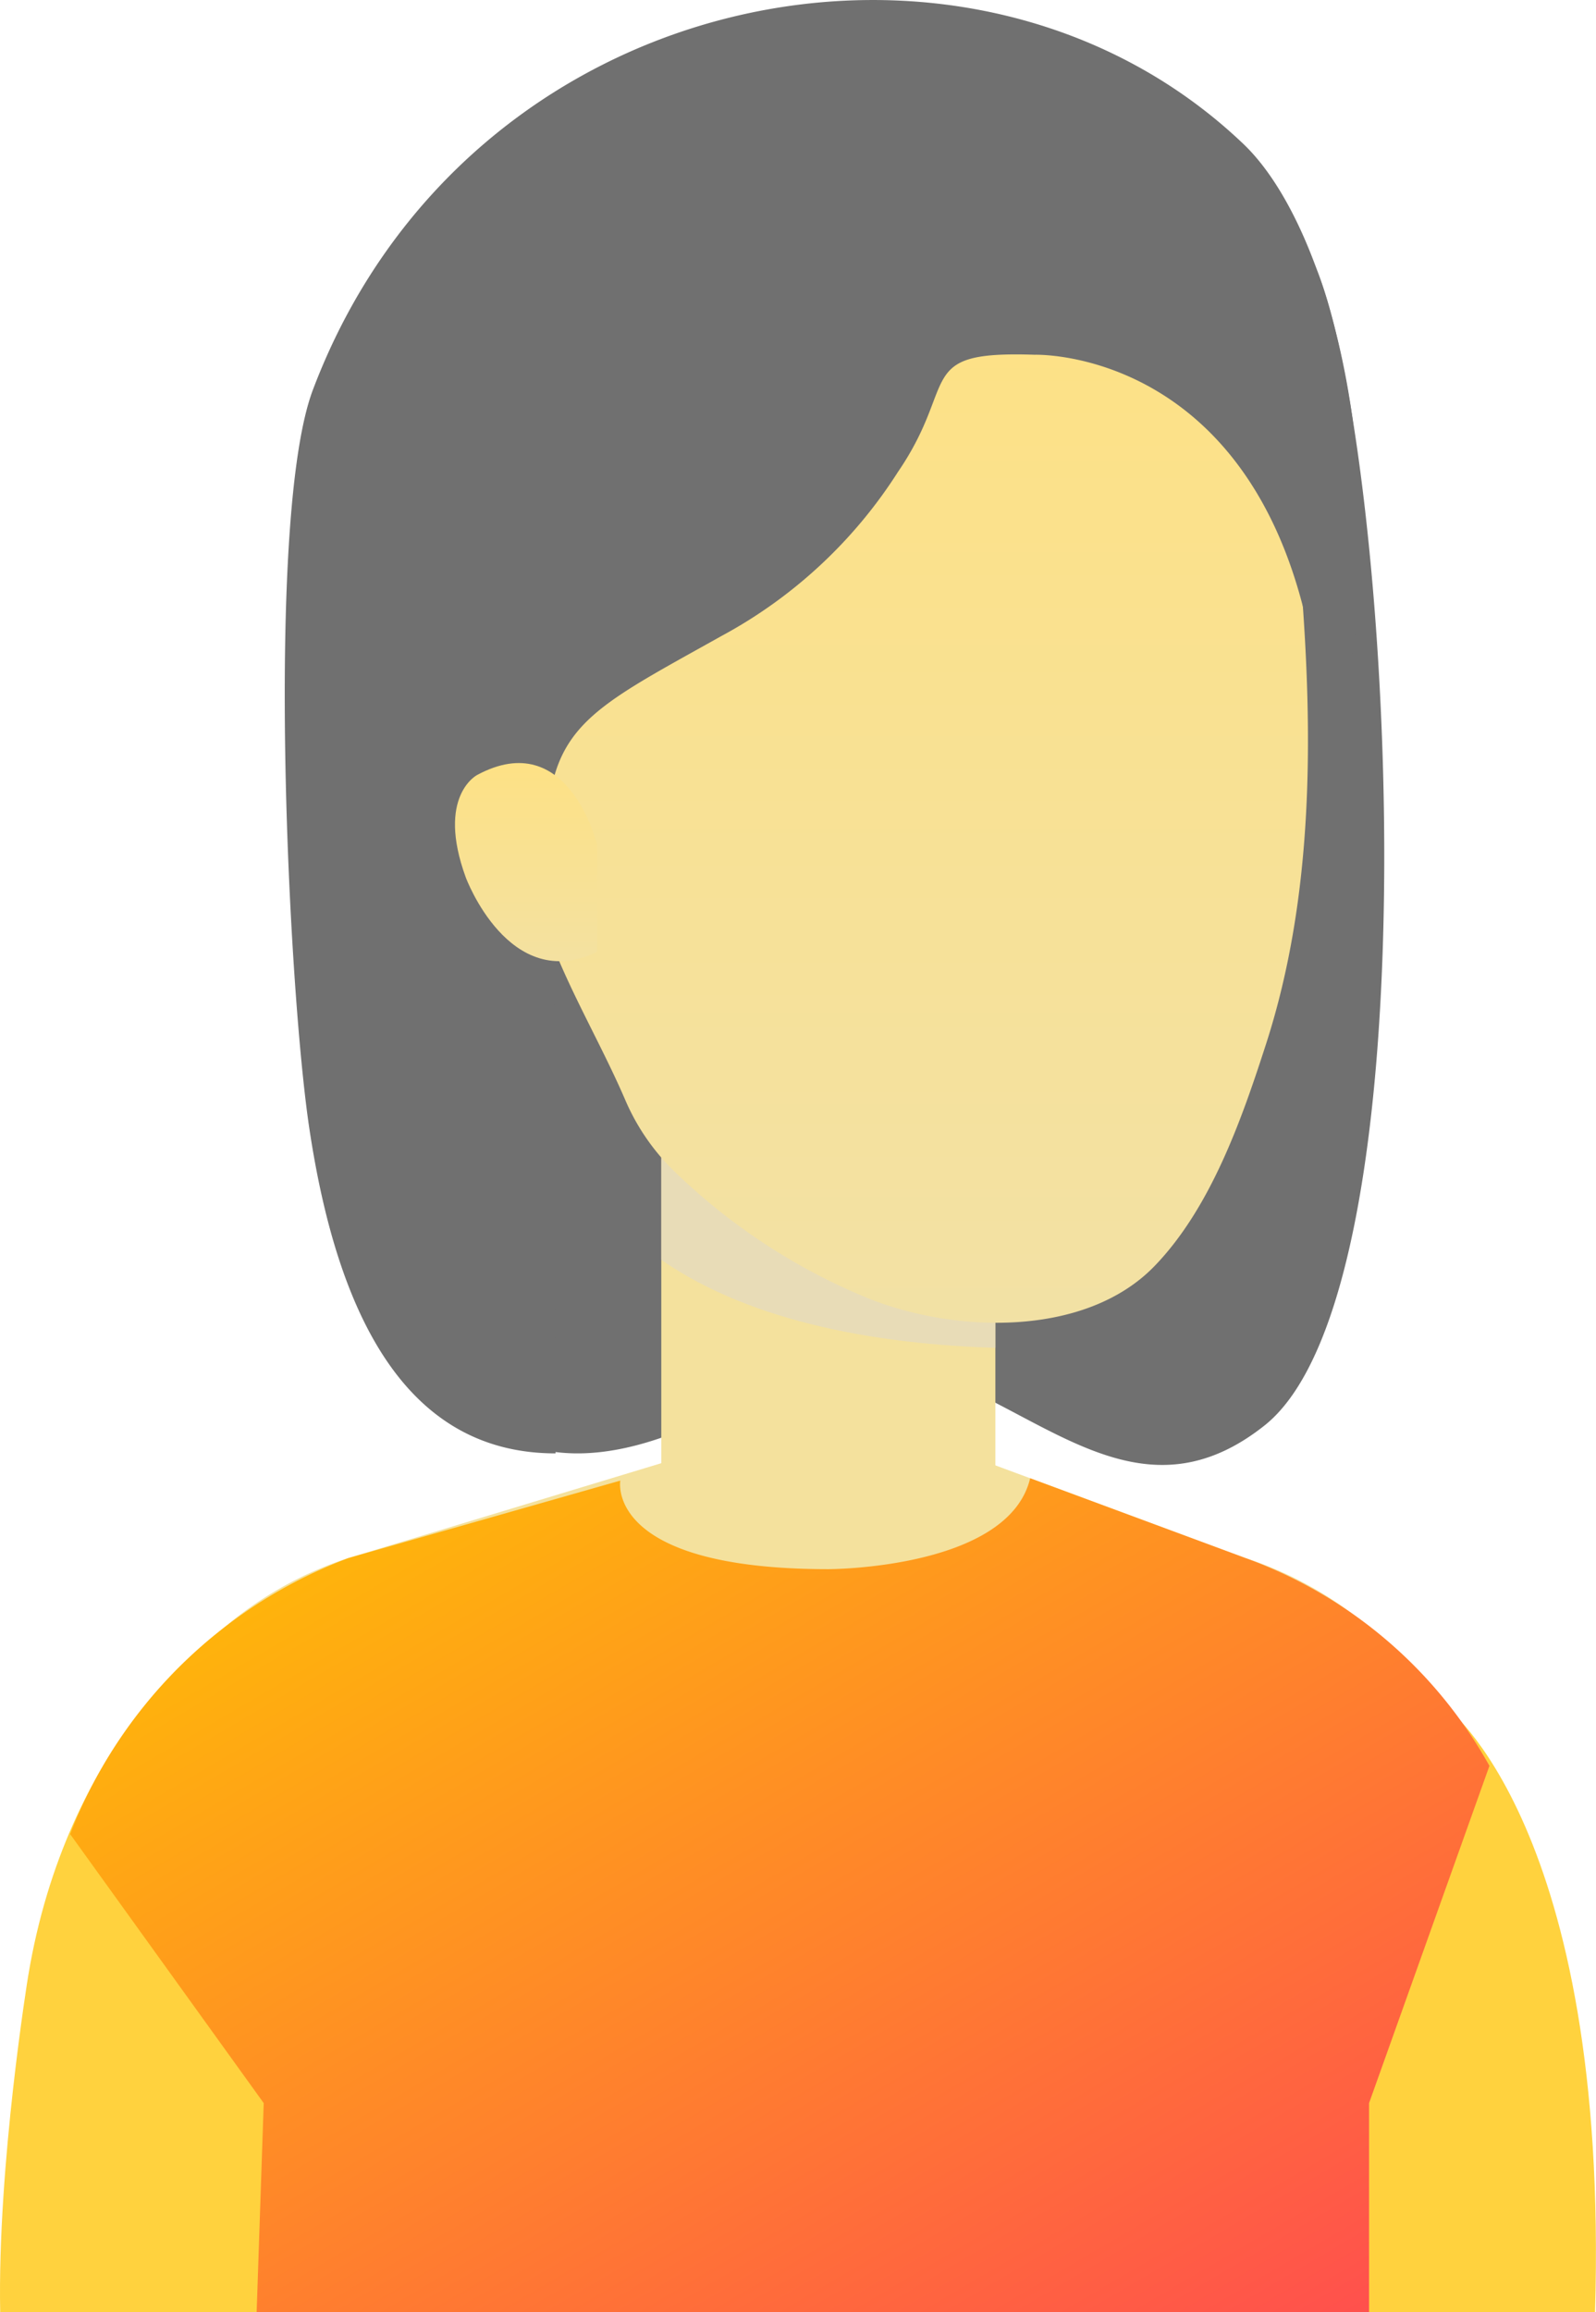 <svg id="Сгруппировать_541" data-name="Сгруппировать 541" xmlns="http://www.w3.org/2000/svg" xmlns:xlink="http://www.w3.org/1999/xlink" width="116.786" height="169.117" viewBox="0 0 116.786 169.117">
  <defs>
    <linearGradient id="linear-gradient" x2="1.01" y2="1" gradientUnits="objectBoundingBox">
      <stop offset="0" stop-color="#ffc500"/>
      <stop offset="1" stop-color="#ff4a51"/>
    </linearGradient>
    <linearGradient id="linear-gradient-2" x1="0.5" x2="0.5" y2="1" gradientUnits="objectBoundingBox">
      <stop offset="0" stop-color="#ffe180"/>
      <stop offset="1" stop-color="#f2e1a5"/>
    </linearGradient>
  </defs>
  <path id="Контур_341" data-name="Контур 341" d="M288.678,146.476c5.17-1.877,8.429-6.2,14.566-5.657,10.916.963,18.661,13.233,29.166,4.909,12.715-10.082,9.376-70.728,3.863-84.464C331.6,49.613,322.98,61,310.682,57.088c-14.29-4.547-26.609,6.728-34,18.436a70.619,70.619,0,0,0-10.514,42.015C267.219,130.755,269.607,153.4,288.678,146.476Z" transform="translate(-239.887 -41.458)" fill="#707070"/>
  <g id="Сгруппировать_365" data-name="Сгруппировать 365" transform="translate(0 119.996)">
    <path id="Контур_342" data-name="Контур 342" d="M327.77,198.987h26.793l4.791-19.346s3.894-29.365-16.241-29.775c0,0-10.451,7.327-13.3,24.561C329.813,174.427,327.559,188.2,327.77,198.987Z" transform="translate(-327.756 -149.866)" fill="#ffd23e"/>
  </g>
  <g id="Сгруппировать_366" data-name="Сгруппировать 366" transform="translate(89.157 124.748)">
    <path id="Контур_343" data-name="Контур 343" d="M256.1,198.466l-3.615-14.593s-3.894-29.365,16.242-29.775c0,0,12.075,8.8,11.018,44.369H256.1" transform="translate(-252.186 -154.097)" fill="#ffd23e"/>
  </g>
  <g id="Сгруппировать_367" data-name="Сгруппировать 367" transform="translate(48.389 77.542)">
    <rect id="Прямоугольник_301" data-name="Прямоугольник 301" width="24.447" height="35.79" transform="translate(0)" fill="#f4e19d"/>
  </g>
  <g id="Сгруппировать_368" data-name="Сгруппировать 368" transform="translate(48.389 77.542)">
    <path id="Контур_344" data-name="Контур 344" d="M291.313,126.678V112.071H315.76v21.041C307.695,132.866,298.127,131.407,291.313,126.678Z" transform="translate(-291.313 -112.071)" fill="#e8dcb7"/>
  </g>
  <path id="Контур_345" data-name="Контур 345" d="M356.323,156.12a26.748,26.748,0,0,0-14.107-10.789l-20.661-7.654H301.836l-25.261,7.654a26.745,26.745,0,0,0-14.11,10.789Z" transform="translate(-251.084 -31.372)" fill="#f4e19d"/>
  <path id="Контур_346" data-name="Контур 346" d="M352.683,200.29h-81.4L271.8,185l-14.164-19.673A35.1,35.1,0,0,1,278,145.132l19.894-5.663s-1.186,6.477,15.228,6.477c0,0,13.187,0,14.763-6.652l15.756,5.839a33.434,33.434,0,0,1,17.85,15.2L352.683,185Z" transform="translate(-252.503 -31.173)" fill="url(#linear-gradient)"/>
  <path id="Контур_347" data-name="Контур 347" d="M280.162,122.275a16.121,16.121,0,0,0,3.629,5.294,44.77,44.77,0,0,0,14.015,9.212c6.392,2.623,16.043,2.959,21.123-2.307,4.118-4.268,6.376-10.733,8.163-16.275,3.475-10.78,3.432-22.555,2.548-33.748-.2-2.552-.461-5.109-.885-7.635-3.979-24.414-24.866-24.36-24.866-24.36-15.774-.686-30.172,6.767-32.595,23.39-.932,6.366.3,13.2.615,19.568a51.225,51.225,0,0,0,2.306,13.806C275.741,113.773,278.26,117.881,280.162,122.275Z" transform="translate(-234.436 -41.882)" fill="url(#linear-gradient-2)"/>
  <path id="Контур_348" data-name="Контур 348" d="M343.582,100c5.895-18.254,1.139-39.717-5.907-46.432-19.959-19.04-56.821-11.794-68.085,17.971-3.479,9.193-1.845,43.476-.268,54.014,2.112,14.117,7.3,23.789,18.023,23.789-.286-11.64.607-24.538-.424-38.769-1.026-14.122.854-14.468,12.6-21.038A34.975,34.975,0,0,0,312.4,77.551c4.493-6.567,1.113-8.864,10.007-8.566C322.4,68.985,343.076,68.28,343.582,100Z" transform="translate(-246.69 -43.037)" fill="#707070"/>
  <path id="Контур_349" data-name="Контур 349" d="M327.653,98.693s-2.086-8.687-8.766-5.1c0,0-3.016,1.527-.842,7.491,0,0,3.17,8.583,9.615,5.444Z" transform="translate(-283.965 -36.913)" fill="url(#linear-gradient-2)"/>
</svg>
